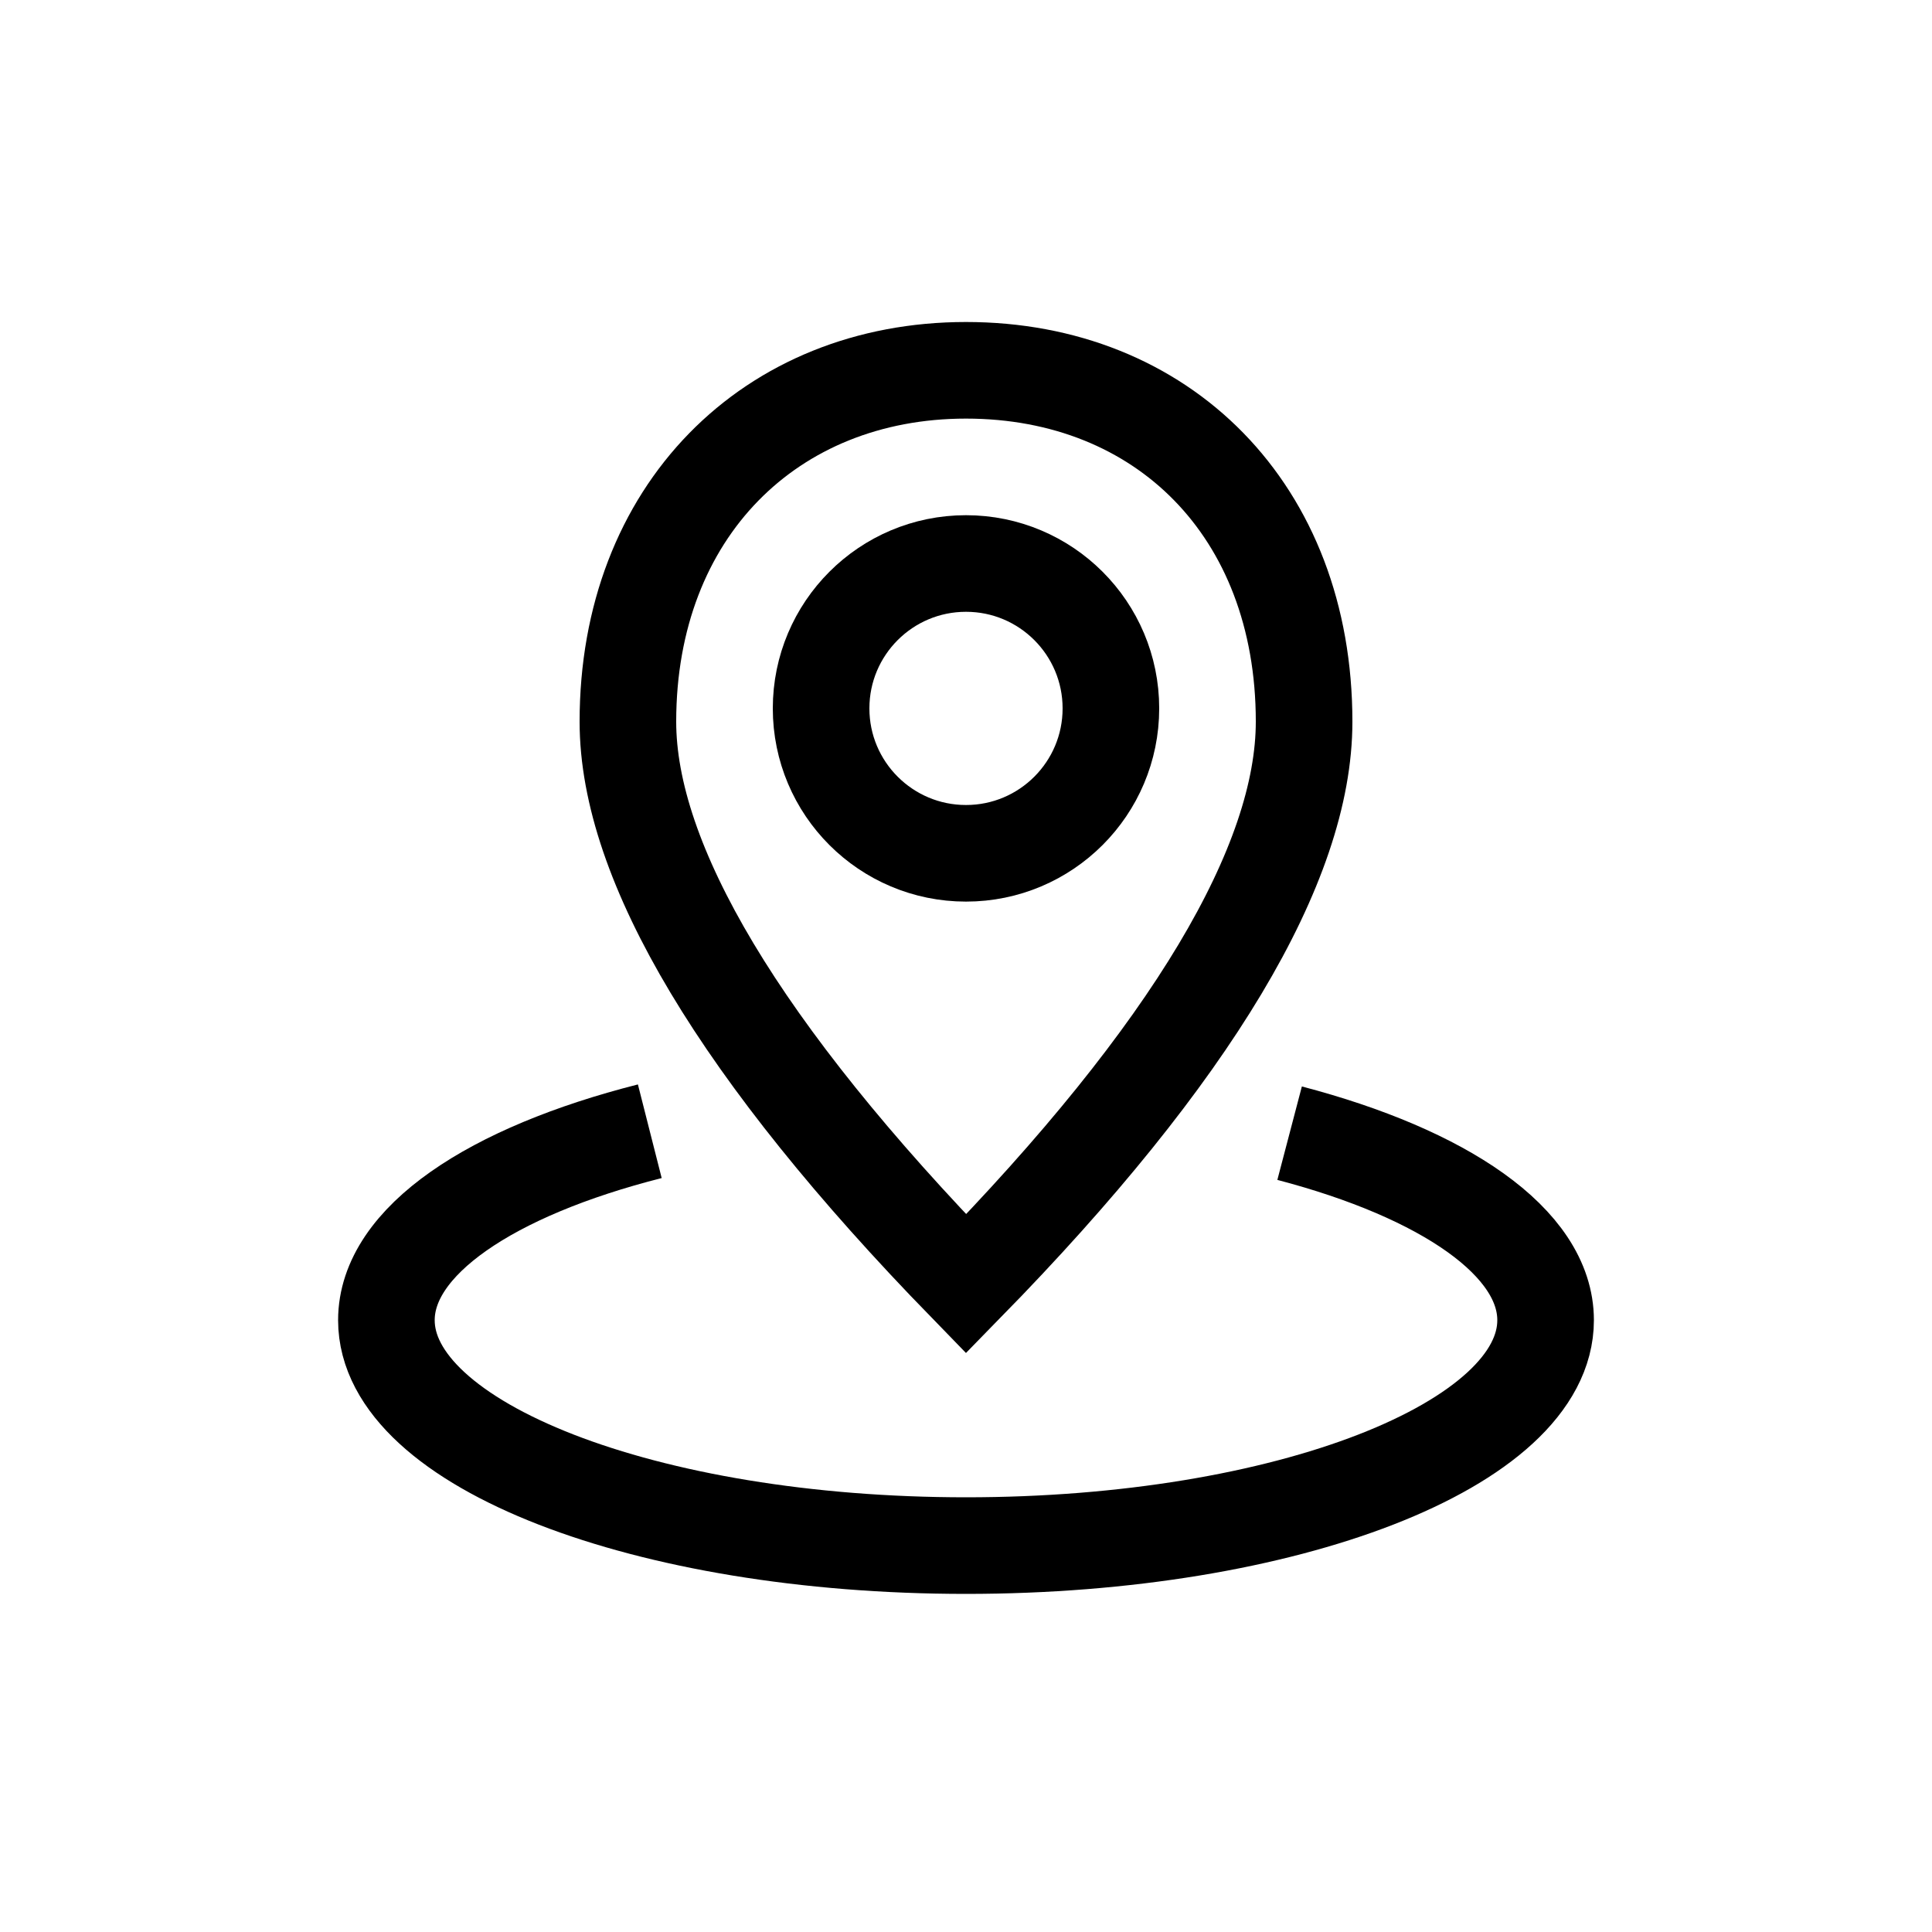 <?xml version="1.0" encoding="UTF-8"?>
<svg width="30px" height="30px" viewBox="0 0 30 30" version="1.1" xmlns="http://www.w3.org/2000/svg" xmlns:xlink="http://www.w3.org/1999/xlink">
    <!-- Generator: Sketch 54.1 (76490) - https://sketchapp.com -->
    <title>ic_地址复制</title>
    <desc>Created with Sketch.</desc>
    <g id="ic_地址复制" stroke="none" stroke-width="1" fill="none" fill-rule="evenodd">
        <g id="编组" transform="translate(6, 5)" stroke="#000000" stroke-width="1.5">
            <path d="M9.001,14.935 C12.516,11.343 14.25,8.409 14.25,6.206 C14.25,2.919 12.049,0.75 9,0.75 C5.964,0.75 3.75,2.941 3.75,6.206 C3.75,8.388 5.485,11.322 9.001,14.935 Z" id="椭圆形"></path>
            <path d="M4.09,12.566 C1.628,13.191 0,14.271 0,15.5 C0,17.433 4.029,19 9,19 L9,19 C13.971,19 18,17.433 18,15.5 C18,14.291 16.423,13.225 14.025,12.596" id="路径"></path>
            <circle id="椭圆形" cx="9" cy="6" r="2.25"></circle>
        </g>
    </g>
</svg>
